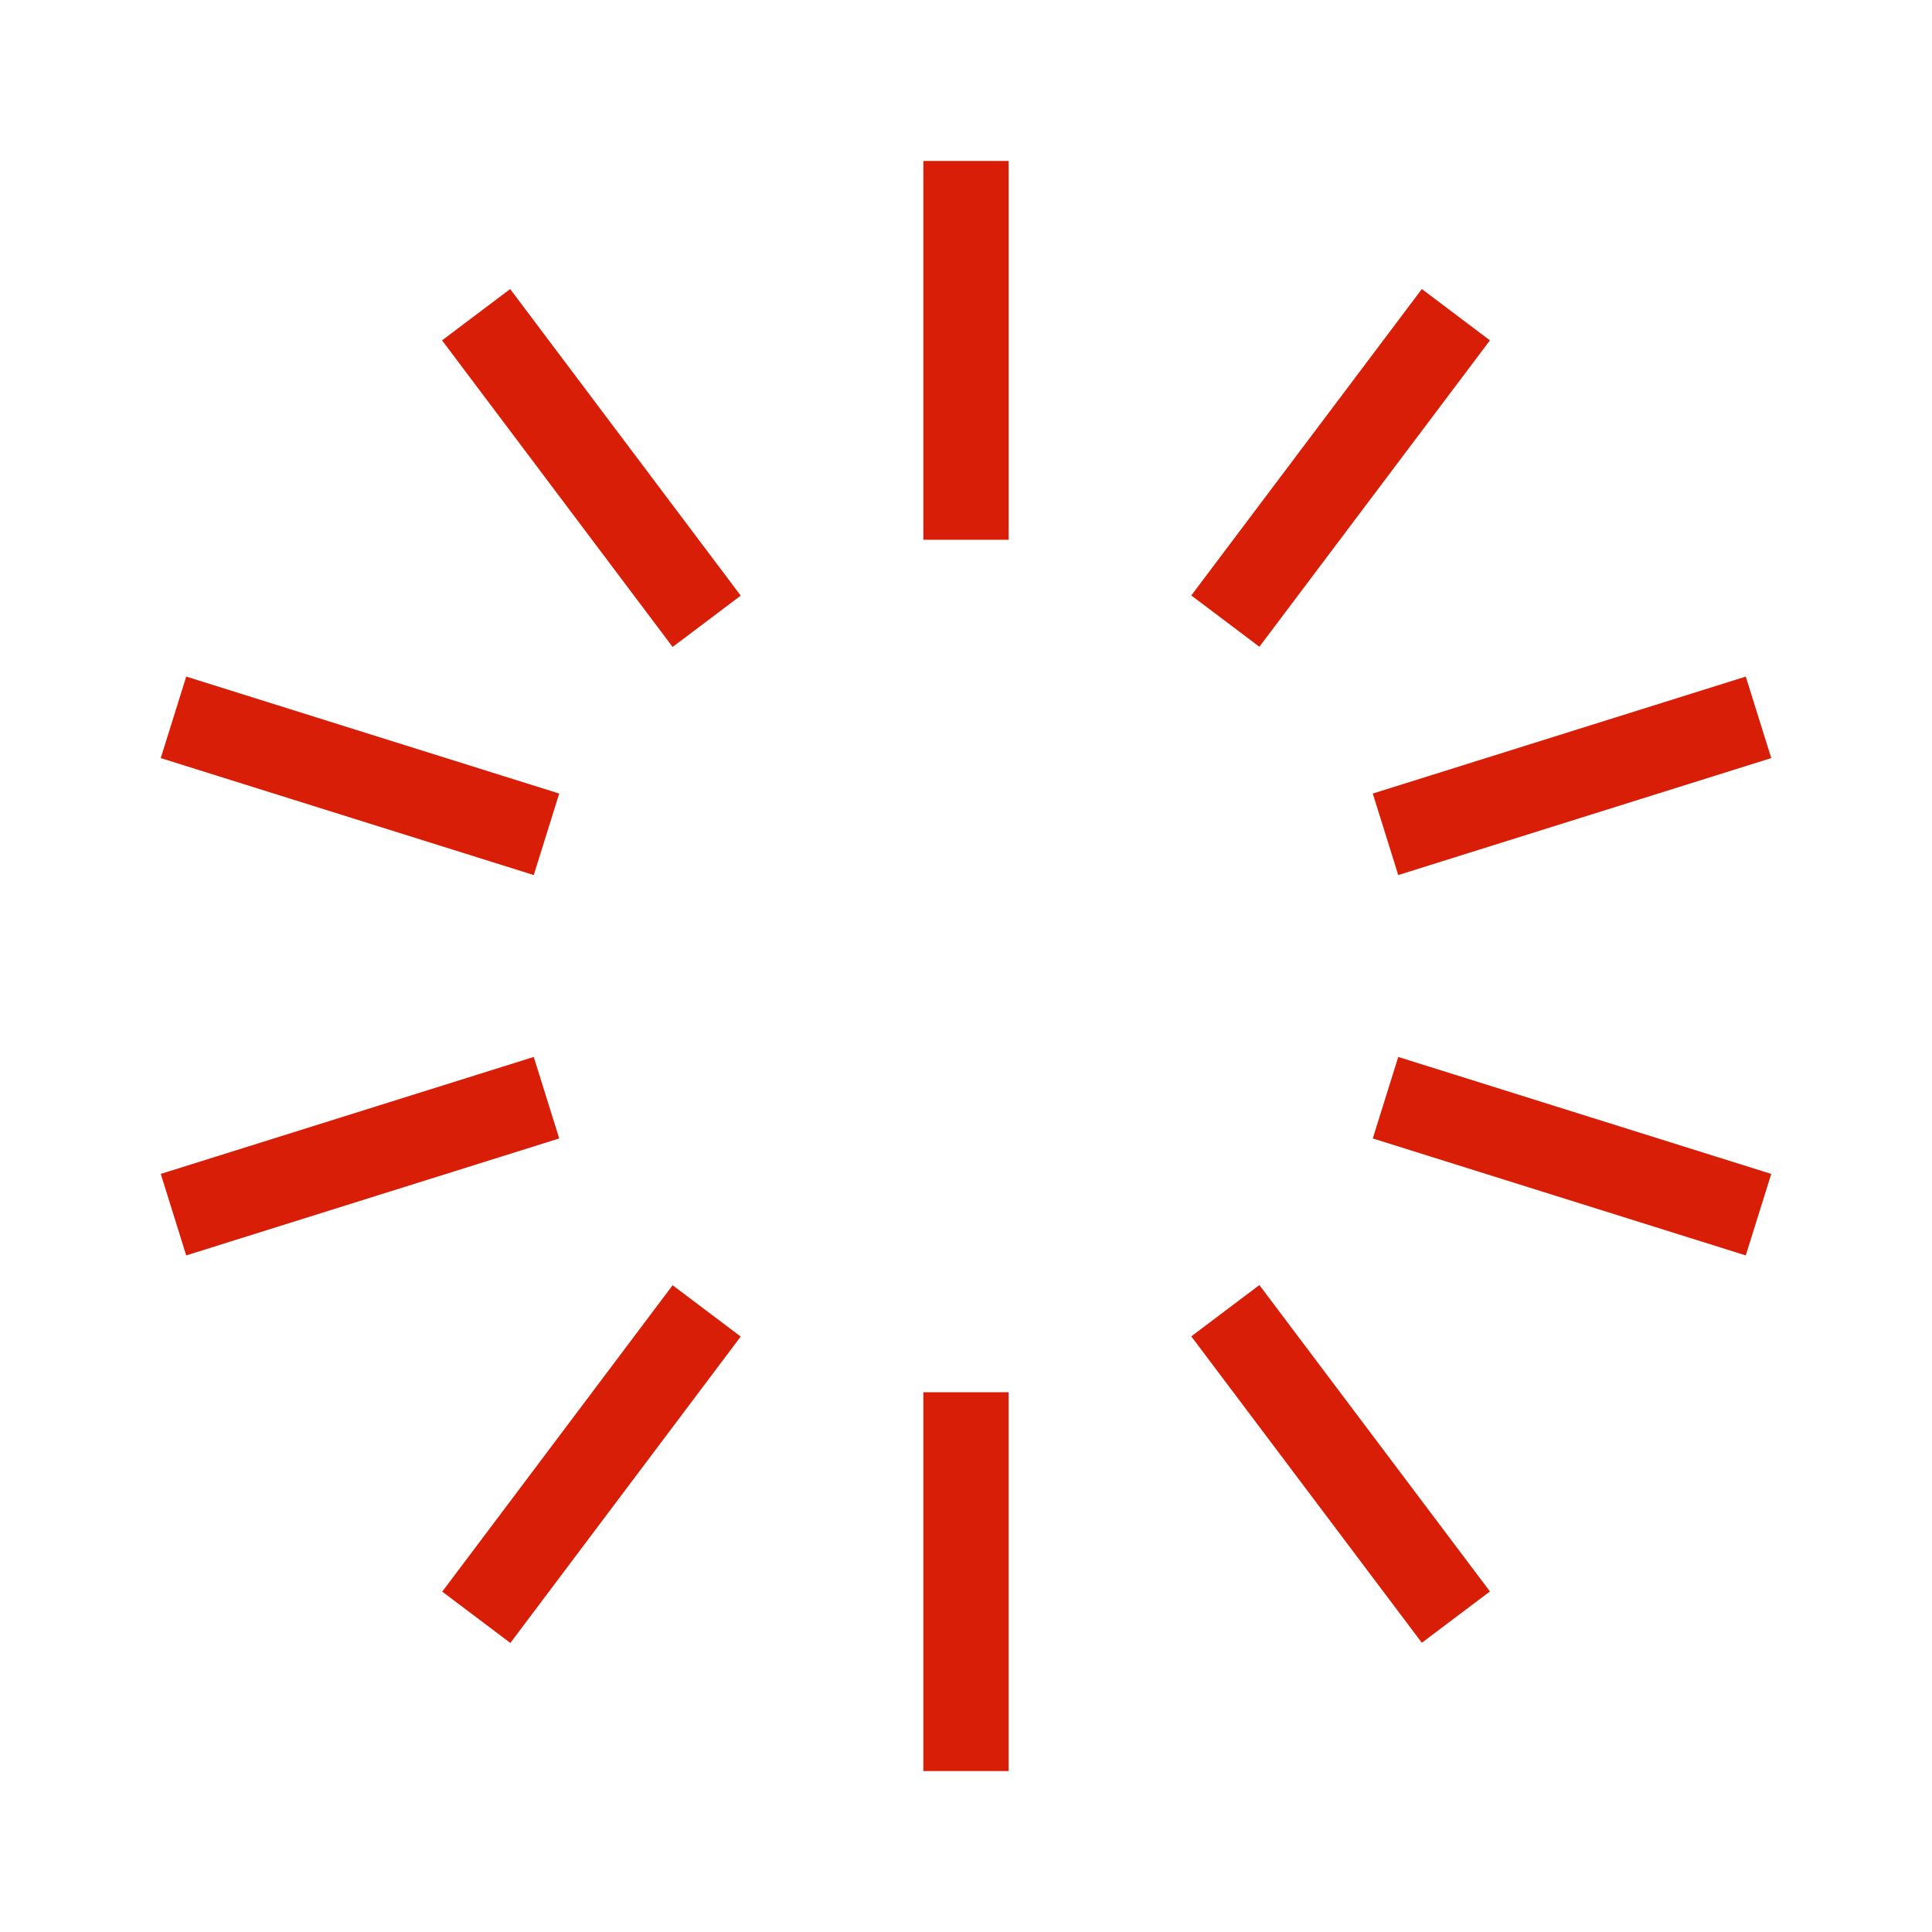 <?xml version="1.0" standalone="no"?><!DOCTYPE svg PUBLIC "-//W3C//DTD SVG 1.1//EN" "http://www.w3.org/Graphics/SVG/1.1/DTD/svg11.dtd"><svg t="1604751237305" class="icon" viewBox="0 0 1024 1024" version="1.1" xmlns="http://www.w3.org/2000/svg" p-id="12499" xmlns:xlink="http://www.w3.org/1999/xlink" width="128" height="128"><defs><style type="text/css"></style></defs><path d="M296.4 420.6l-13.5 43.2-197.7-62 13.5-43.2 197.7 62z m-13.5 139.6l13.5 43.2-197.7 62-13.5-43.2 197.7-62z m73.6 121l36.1 27.2-122.1 162.4-36.1-27.2 122.1-162.4z m132.9 56.7h45.2v200.8h-45.2V737.9z m142-29.6l36.1-27.2 122.2 162.4-36.1 27.2-122.2-162.4z m96.2-104.9l13.5-43.2 197.7 62-13.5 43.2-197.7-62z m13.5-139.6l-13.5-43.2 197.7-62 13.5 43.2-197.7 62z m-73.6-121l-36.1-27.2 122.2-162.4 36.1 27.2-122.2 162.4z m-132.9-56.7h-45.2V85.3h45.2v200.8z m-142 29.6l-36.1 27.2-122.2-162.5 36.1-27.2 122.2 162.5z" p-id="12500" fill="#d81e06"></path></svg>
